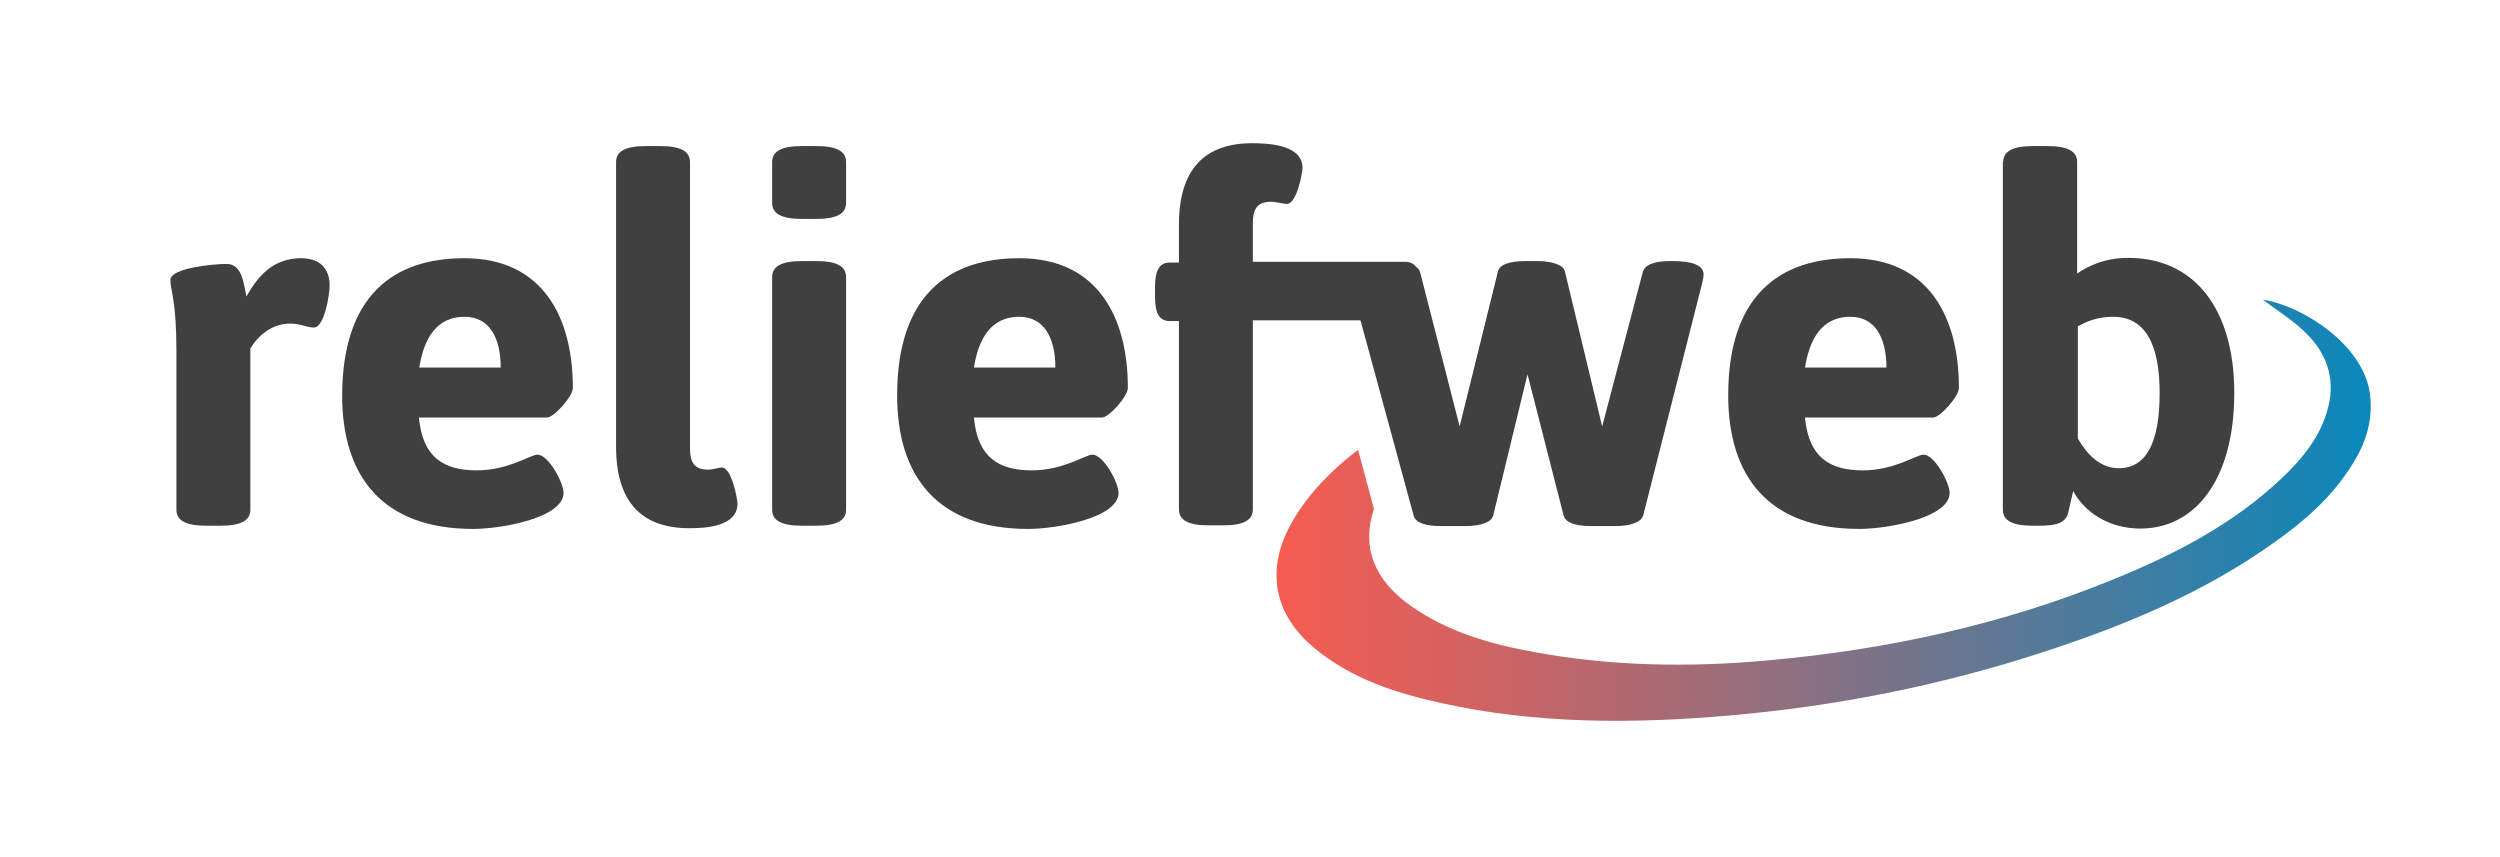 <?xml version="1.0" encoding="utf-8"?>
<!-- Generator: Adobe Illustrator 20.1.0, SVG Export Plug-In . SVG Version: 6.00 Build 0)  -->
<svg version="1.1" id="Layer_1" xmlns="http://www.w3.org/2000/svg" xmlns:xlink="http://www.w3.org/1999/xlink" x="0px" y="0px"
	 viewBox="0 0 700 240" style="enable-background:new 0 0 700 240;" xml:space="preserve">
<style type="text/css">
	.st0{fill:#404040;}
	.st1{fill:url(#SVGID_1_);}
	.st2{fill:#FFFFFF;}
	.st3{fill:url(#SVGID_2_);}
	.st4{fill:url(#SVGID_3_);}
	.st5{fill:url(#SVGID_4_);}
</style>
<g>
	<g>
		<path class="st0" d="M49.4,98.2c0-14.1-1.7-17-1.7-19.8c0-3.4,12.2-4.5,15.7-4.5c4.5,0,4.8,5.6,5.6,9.1c3-5.3,7.2-10.7,15.3-10.7
			c6.9,0,8,4.8,8,7.6c0,2.7-1.5,11.8-4.4,11.8c-2,0-3.8-1.1-6.6-1.1c-5.8,0-9.6,4.2-11.2,7v45.1c0,3-2.5,4.5-8.4,4.5h-3.9
			c-5.9,0-8.4-1.5-8.4-4.5V98.2z"/>
		<path class="st0" d="M130,72.3c22.1,0,30.4,16.7,30.4,36.3c0,2.4-5.3,8.3-7.2,8.3h-35.9c1,11.2,7,14.8,16.2,14.8
			c8.9,0,15-4.4,17-4.4c3.1,0,7.3,7.9,7.3,10.7c0,7-17.4,10.1-25.3,10.1c-25.5,0-36.7-14.8-36.7-37.4C95.9,83,109.9,72.3,130,72.3z
			 M140.2,102.9c0-8.2-3.1-14.2-10.1-14.2c-5.9,0-11,3.4-12.7,14.2H140.2z"/>
		<path class="st0" d="M172.5,45.4c0-3,2.5-4.5,8.4-4.5h3.9c5.9,0,8.4,1.5,8.4,4.5v80.1c0,4.2,1.4,6,5.1,6c1.3,0,3-0.6,3.8-0.6
			c2.8,0,4.4,9,4.4,10.1c0,6.5-9.1,6.9-13.5,6.9c-13.2,0-20.5-7.2-20.5-22.8V45.4z"/>
		<path class="st0" d="M216.2,56.8V45.4c0-3,2.5-4.5,8.4-4.5h3.9c5.9,0,8.4,1.5,8.4,4.5v11.4c0,3-2.5,4.5-8.4,4.5h-3.9
			C218.7,61.3,216.2,59.8,216.2,56.8z M216.2,77.6c0-3,2.5-4.5,8.4-4.5h3.9c5.9,0,8.4,1.5,8.4,4.5v65.1c0,3-2.5,4.5-8.4,4.5h-3.9
			c-5.9,0-8.4-1.5-8.4-4.5V77.6z"/>
		<path class="st0" d="M285.4,72.3c22.1,0,30.4,16.7,30.4,36.3c0,2.4-5.3,8.3-7.2,8.3h-35.9c1,11.2,7,14.8,16.2,14.8
			c8.9,0,15-4.4,17-4.4c3.1,0,7.3,7.9,7.3,10.7c0,7-17.4,10.1-25.3,10.1c-25.5,0-36.7-14.8-36.7-37.4
			C251.2,83,265.3,72.3,285.4,72.3z M295.5,102.9c0-8.2-3.1-14.2-10.1-14.2c-5.9,0-11,3.4-12.7,14.2H295.5z"/>
		<path class="st0" d="M330.1,89.9h-2.5c-3,0-4.2-2.1-4.2-7v-2.4c0-4.9,1.3-7,4.2-7h2.5V62.9c0-15.6,7.3-22.8,20.5-22.8
			c4.5,0,14.1,0.4,14.1,6.9c0,1.1-1.5,10.1-4.4,10.1c-1,0-3-0.6-4.4-0.6c-3.7,0-5.1,1.8-5.1,6v10.8h42.6c3,0,4.2,2.1,4.2,7v2.4
			c0,4.9-1.3,7-4.2,7h-42.6v52.9c0,3-2.5,4.5-8.4,4.5h-3.9c-5.9,0-8.4-1.5-8.4-4.5V89.9z"/>
		<path class="st0" d="M378,78.9c-0.3-0.8-0.3-1.5-0.3-2.1c0-2.2,3.7-2.2,9.7-2.2l2-1.2c3.7-0.2,7.6,0.7,8.2,2.7l11.1,43.3
			l10.7-43.3c0.4-2,3.2-3,7.7-3h3.4c3.9,0,7.3,1,7.7,3l10.4,43.3l11.4-43.3c0.6-2,3.2-3,7.7-3h0.6c6,0,8.7,1.4,8.7,3.7
			c0,0.6-0.1,1.3-0.3,2.1l-16.6,65.4c-0.6,2-3.8,3-7.7,3h-6.9c-4.5,0-7.2-1-7.7-3l-10.1-39.5l-9.6,39.5c-0.4,2-3.8,3-7.7,3h-6.9
			c-4.6,0-7.2-1-7.7-3L378,78.9z"/>
		<path class="st0" d="M518.1,72.3c22.1,0,30.4,16.7,30.4,36.3c0,2.4-5.3,8.3-7.2,8.3h-35.9c1,11.2,7,14.8,16.2,14.8
			c8.9,0,15-4.4,17-4.4c3.1,0,7.3,7.9,7.3,10.7c0,7-17.4,10.1-25.3,10.1c-25.5,0-36.7-14.8-36.7-37.4C483.9,83,498,72.3,518.1,72.3z
			 M528.2,102.9c0-8.2-3.1-14.2-10.1-14.2c-5.9,0-11,3.4-12.7,14.2H528.2z"/>
		<path class="st0" d="M560.9,45.4c0-3,2.5-4.5,8.4-4.5h3.9c5.9,0,8.4,1.5,8.4,4.5v31.2c3-2.1,7.7-4.4,14.3-4.4
			c19,0,29.7,14.9,29.7,37.8c0,24.5-11.1,38-26.3,38c-8.7,0-15.6-4.5-18.8-10.5l-1.4,6c-0.7,3.1-3.7,3.7-8.2,3.7h-1.7
			c-5.9,0-8.4-1.5-8.4-4.5V45.4z M593.3,131.1c7.7,0,11.4-7.3,11.4-21c0-14.1-4.2-21.4-13.1-21.4c-4.4,0-7.6,1.4-9.8,2.7v31.4
			C584.3,127.1,587.9,131.1,593.3,131.1z"/>
	</g>
	<g>
		<linearGradient id="SVGID_1_" gradientUnits="userSpaceOnUse" x1="357.339" y1="142.934" x2="663.826" y2="142.934">
			<stop  offset="0" style="stop-color:#F65C51"/>
			<stop  offset="0.146" style="stop-color:#D9615E"/>
			<stop  offset="0.464" style="stop-color:#906F7F"/>
			<stop  offset="0.926" style="stop-color:#1C84B2"/>
			<stop  offset="1" style="stop-color:#0988BB"/>
		</linearGradient>
		<path class="st1" d="M663.6,110.4c-1.8-14.1-19.3-24.9-30-26.5c3.9,3,8.2,5.6,11.7,9c6,5.7,8.7,12.8,6.6,21.1
			c-2,8-7,14.2-12.9,19.8c-13.6,12.9-30,21.4-47.2,28.4c-31,12.7-63.4,19.7-96.7,22.7c-21.9,2-43.7,1.7-65.4-2.3
			c-12.3-2.2-24.2-5.6-34.6-12.9c-10.5-7.4-13.9-16.6-10.4-27.2l-4.4-16.4c0,0-0.1-0.1-0.1-0.1c-4.6,3.5-13.6,11-19.1,21.4
			c-6.7,12.8-4.2,24.9,7.1,34.2c10.2,8.4,22.4,12.4,35.1,15.2c26.9,6,54.1,5.9,81.4,3.5c29.5-2.6,58.3-8.3,86.4-17.4
			c23.3-7.5,45.8-16.8,65.8-31.1c8.5-6,16.2-12.8,21.7-21.7C662.4,124.2,664.5,117.7,663.6,110.4z"/>
	</g>
</g>
</svg>
